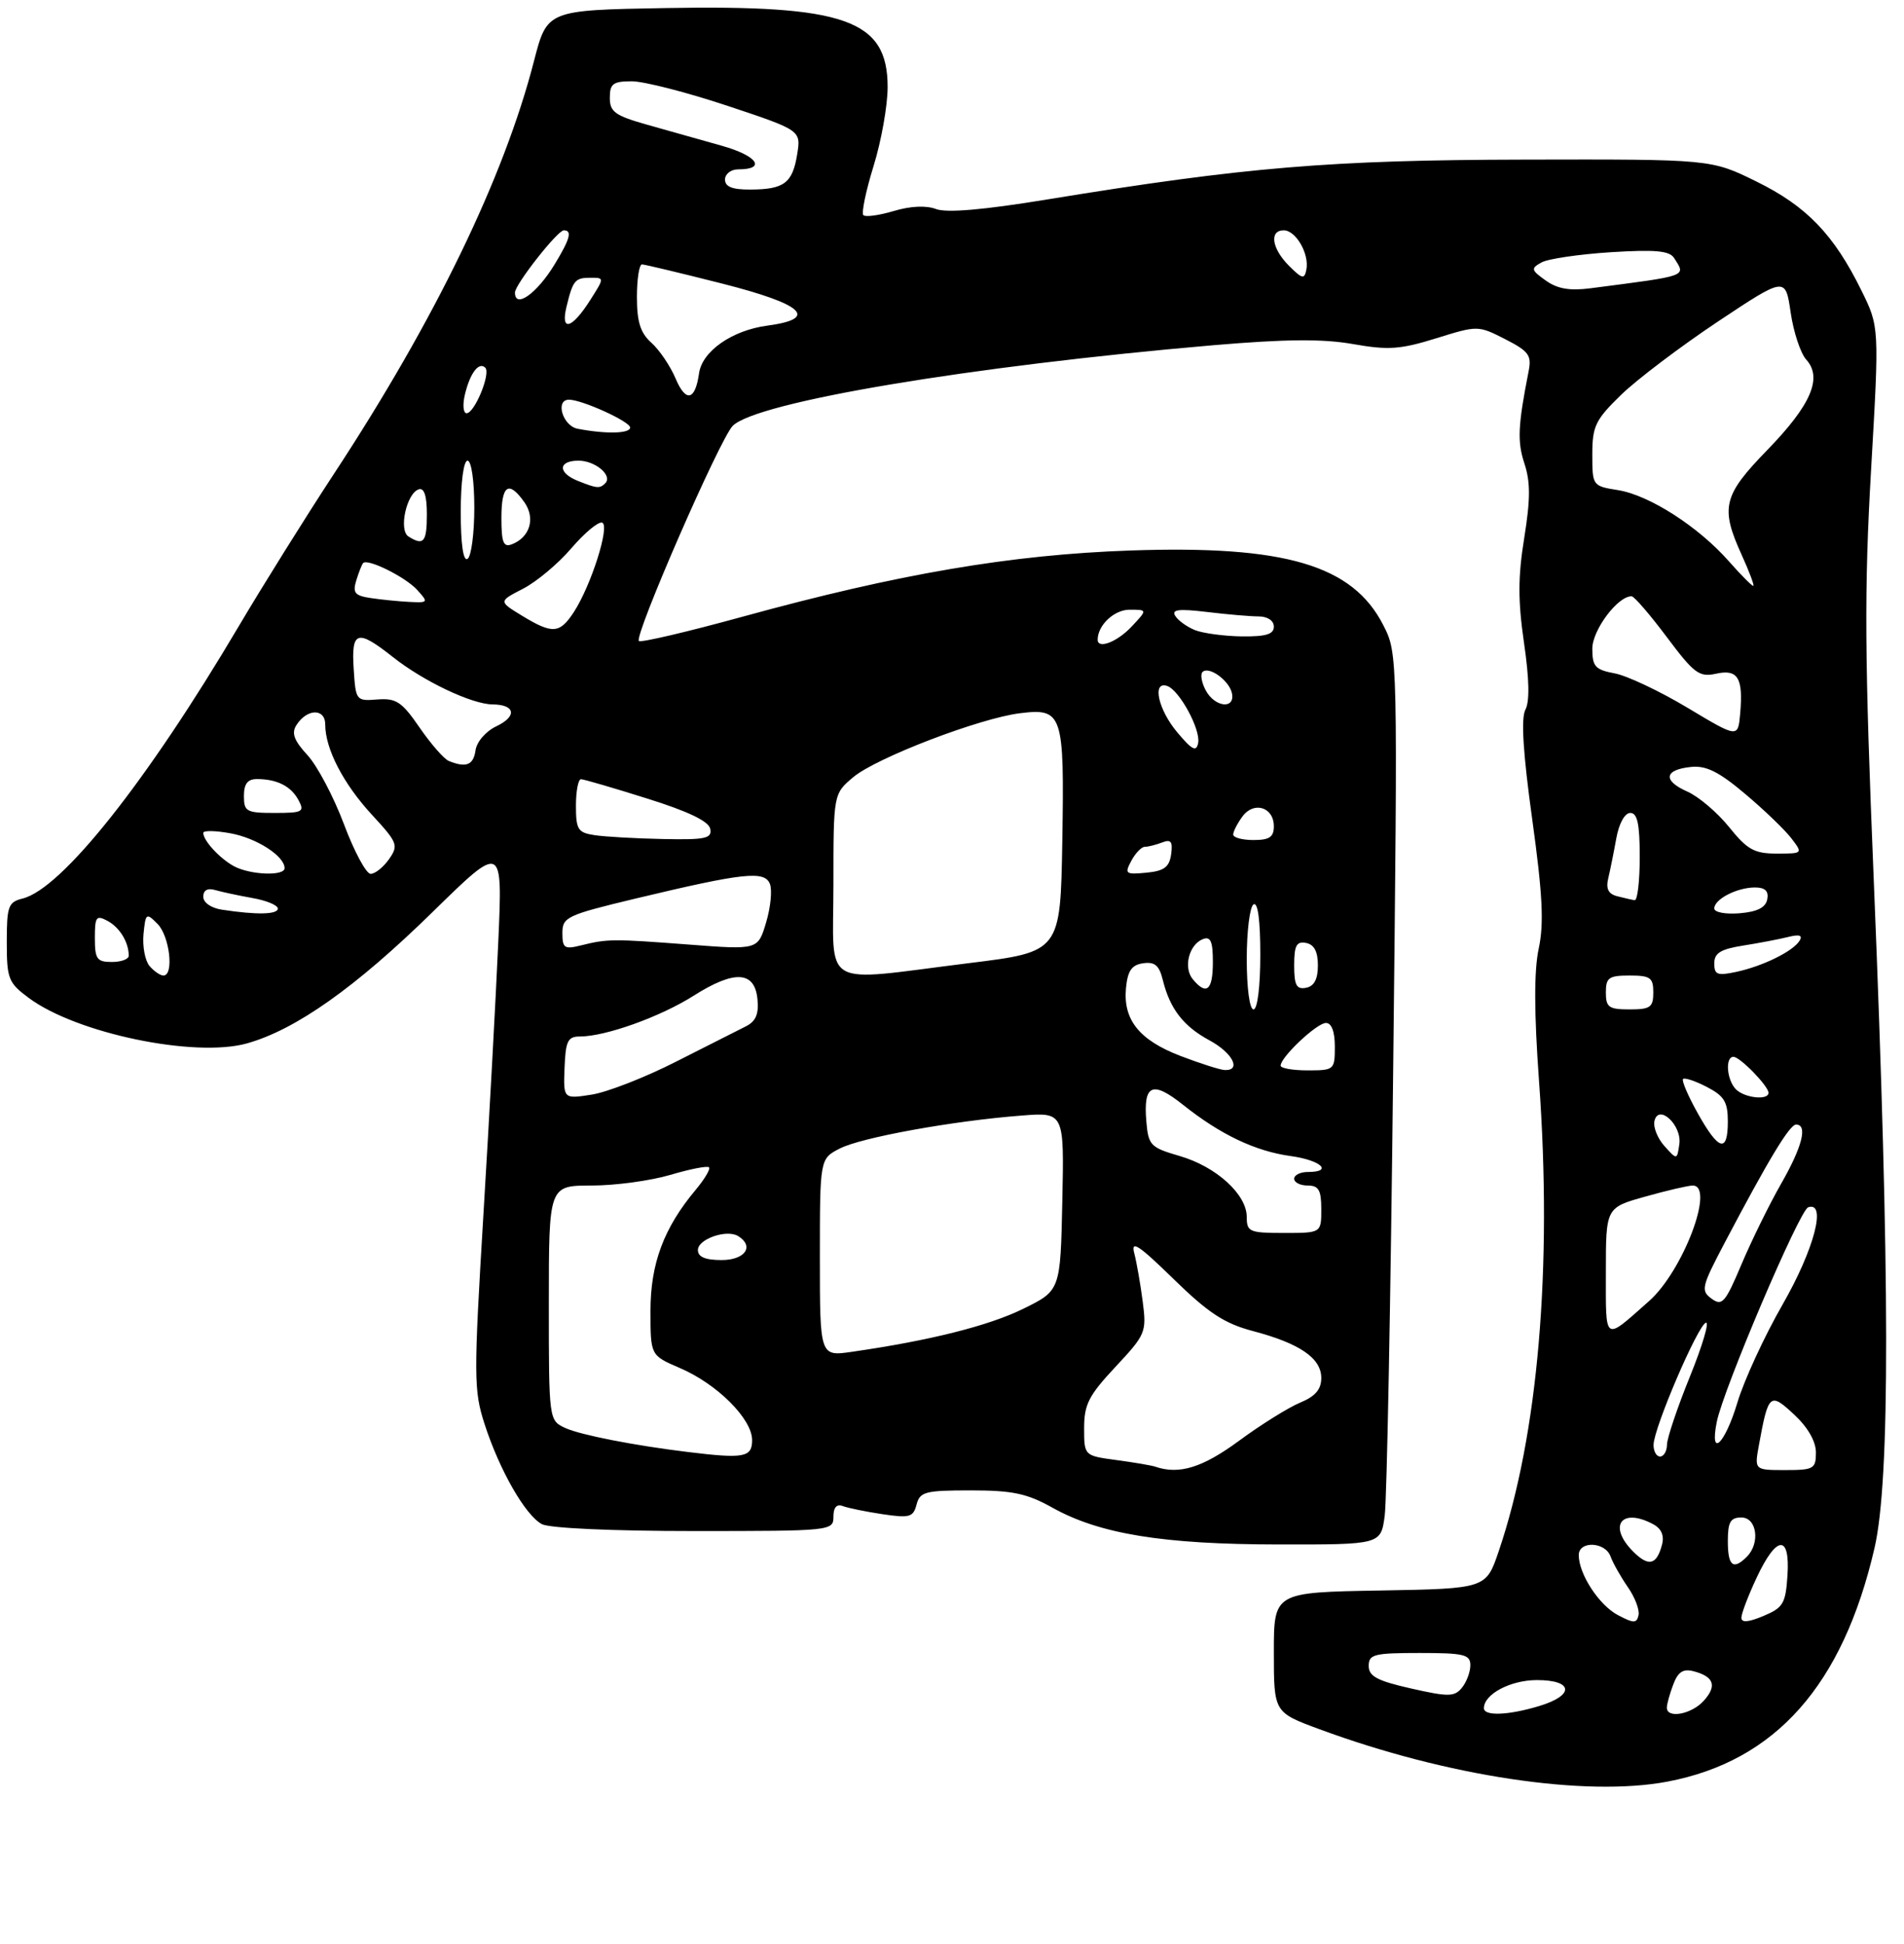 <?xml version="1.0" encoding="UTF-8" standalone="no"?>
<!DOCTYPE svg PUBLIC "-//W3C//DTD SVG 1.1//EN" "http://www.w3.org/Graphics/SVG/1.1/DTD/svg11.dtd" >
<svg xmlns="http://www.w3.org/2000/svg" xmlns:xlink="http://www.w3.org/1999/xlink" version="1.1" viewBox="0 0 281 287">
 <g >
 <path fill="currentColor"
d=" M 246.08 262.99 C 262.04 259.96 271.97 248.76 276.65 228.50 C 278.97 218.45 278.94 188.44 276.54 130.00 C 275.18 96.86 275.12 87.10 276.14 69.37 C 277.36 48.25 277.36 48.25 274.71 42.87 C 270.65 34.62 266.62 30.43 259.23 26.80 C 252.53 23.50 252.53 23.50 225.01 23.56 C 196.28 23.62 183.82 24.66 154.50 29.45 C 145.18 30.98 139.72 31.45 138.15 30.86 C 136.68 30.30 134.36 30.41 131.90 31.15 C 129.75 31.79 127.73 32.07 127.42 31.76 C 127.11 31.45 127.79 28.18 128.93 24.49 C 130.07 20.81 131.00 15.57 131.00 12.85 C 131.00 2.92 124.76 0.71 98.12 1.19 C 80.75 1.50 80.75 1.50 78.81 9.00 C 74.37 26.25 64.18 47.27 49.25 70.00 C 45.10 76.33 38.78 86.45 35.20 92.50 C 21.67 115.39 9.14 131.17 3.35 132.63 C 1.22 133.16 1.00 133.76 1.00 139.06 C 1.00 144.48 1.23 145.07 4.25 147.31 C 11.28 152.54 28.73 156.17 36.44 154.02 C 43.66 151.99 52.46 145.77 63.84 134.63 C 74.18 124.50 74.18 124.50 73.54 139.00 C 73.19 146.97 72.21 165.06 71.35 179.19 C 69.90 203.23 69.91 205.23 71.51 210.19 C 73.70 216.99 77.53 223.68 79.97 224.98 C 81.08 225.58 90.39 226.00 102.43 226.00 C 122.68 226.00 123.00 225.97 123.00 223.89 C 123.00 222.52 123.48 221.97 124.37 222.31 C 125.13 222.60 127.76 223.14 130.23 223.51 C 134.24 224.11 134.78 223.96 135.27 222.09 C 135.76 220.20 136.54 220.00 143.28 220.00 C 149.41 220.00 151.56 220.45 155.28 222.53 C 162.26 226.44 171.62 227.96 188.64 227.98 C 203.79 228.00 203.79 228.00 204.36 223.75 C 204.68 221.41 205.24 191.82 205.61 157.99 C 206.29 96.48 206.29 96.48 204.15 92.28 C 199.62 83.41 189.67 80.47 166.85 81.26 C 149.22 81.87 132.62 84.70 109.64 91.02 C 101.46 93.27 94.55 94.89 94.29 94.62 C 93.55 93.88 106.25 64.75 108.14 62.86 C 111.67 59.33 143.16 54.05 179.05 50.96 C 189.75 50.05 195.21 50.00 199.69 50.79 C 204.90 51.71 206.66 51.58 211.95 49.94 C 218.09 48.03 218.14 48.03 222.13 50.06 C 225.63 51.85 226.07 52.45 225.60 54.80 C 224.02 62.82 223.91 65.19 224.98 68.42 C 225.88 71.16 225.87 73.71 224.95 79.42 C 224.02 85.16 224.02 88.69 224.92 94.90 C 225.70 100.23 225.77 103.56 225.12 104.77 C 224.46 106.02 224.77 111.12 226.13 120.93 C 227.67 132.08 227.88 136.32 227.09 140.02 C 226.39 143.29 226.40 149.44 227.14 159.64 C 229.13 187.18 227.00 211.89 221.18 229.00 C 219.31 234.50 219.31 234.50 203.66 234.78 C 188.00 235.05 188.00 235.05 188.00 243.91 C 188.00 252.77 188.00 252.77 194.75 255.26 C 213.52 262.20 233.98 265.28 246.08 262.99 Z  M 219.00 252.15 C 219.00 250.08 222.92 248.00 226.83 248.00 C 232.23 248.00 232.41 250.26 227.13 251.84 C 222.58 253.21 219.00 253.34 219.00 252.15 Z  M 246.00 252.07 C 246.00 251.55 246.43 250.01 246.95 248.64 C 247.65 246.78 248.41 246.29 249.96 246.70 C 252.97 247.49 253.43 248.86 251.44 251.06 C 249.64 253.06 246.00 253.73 246.00 252.07 Z  M 208.25 249.24 C 203.25 248.11 202.00 247.44 202.00 245.91 C 202.00 244.20 202.78 244.00 209.50 244.00 C 216.07 244.00 217.00 244.22 217.00 245.81 C 217.00 246.80 216.44 248.30 215.75 249.14 C 214.65 250.48 213.77 250.49 208.25 249.24 Z  M 238.76 238.40 C 235.98 236.92 233.00 232.35 233.00 229.55 C 233.00 227.41 236.91 227.57 237.69 229.75 C 238.04 230.71 239.18 232.74 240.23 234.26 C 241.29 235.77 242.00 237.65 241.82 238.43 C 241.55 239.64 241.11 239.64 238.76 238.40 Z  M 257.00 238.80 C 257.00 238.19 258.01 235.53 259.25 232.89 C 262.20 226.58 264.21 226.45 263.80 232.59 C 263.53 236.71 263.16 237.32 260.25 238.54 C 258.03 239.47 257.00 239.55 257.00 238.80 Z  M 241.04 229.04 C 237.25 225.25 239.27 222.47 243.98 224.99 C 245.19 225.63 245.64 226.67 245.29 228.00 C 244.50 231.02 243.31 231.31 241.04 229.04 Z  M 255.00 227.50 C 255.00 224.67 255.38 224.00 257.00 224.00 C 259.29 224.00 259.81 227.79 257.80 229.80 C 255.79 231.81 255.00 231.16 255.00 227.50 Z  M 170.50 216.50 C 169.95 216.31 167.36 215.87 164.75 215.52 C 160.00 214.88 160.00 214.88 160.00 210.79 C 160.00 207.31 160.69 205.97 164.63 201.76 C 169.08 197.00 169.23 196.64 168.65 192.16 C 168.32 189.60 167.76 186.38 167.40 185.00 C 166.87 183.00 168.03 183.75 173.19 188.79 C 178.33 193.81 180.71 195.37 184.88 196.47 C 191.82 198.30 195.00 200.48 195.00 203.40 C 195.00 205.10 194.12 206.12 191.87 207.05 C 190.16 207.76 186.10 210.29 182.87 212.67 C 177.48 216.64 174.03 217.71 170.50 216.50 Z  M 259.60 213.25 C 260.98 205.68 261.23 205.48 264.80 208.82 C 266.81 210.69 268.00 212.77 268.00 214.40 C 268.00 216.82 267.68 217.00 263.45 217.00 C 258.91 217.00 258.91 217.00 259.60 213.25 Z  M 101.50 214.33 C 93.60 213.37 85.71 211.82 83.47 210.81 C 81.00 209.68 81.00 209.68 81.00 192.34 C 81.00 175.00 81.00 175.00 87.32 175.00 C 90.79 175.00 96.01 174.29 98.92 173.43 C 101.82 172.57 104.40 172.06 104.64 172.31 C 104.88 172.55 104.00 174.04 102.68 175.62 C 97.96 181.26 96.00 186.52 96.00 193.50 C 96.00 200.07 96.00 200.07 100.30 201.92 C 105.83 204.28 111.00 209.44 111.00 212.58 C 111.00 215.13 109.80 215.35 101.50 214.33 Z  M 244.04 213.25 C 244.09 210.74 250.56 195.65 251.76 195.25 C 252.31 195.06 251.25 198.65 249.40 203.21 C 247.55 207.77 246.03 212.29 246.02 213.25 C 246.01 214.21 245.55 215.00 245.00 215.00 C 244.45 215.00 244.02 214.21 244.04 213.25 Z  M 253.37 209.88 C 254.35 205.02 265.58 178.64 266.86 178.21 C 269.62 177.29 267.75 184.41 263.10 192.53 C 260.40 197.23 257.39 203.76 256.41 207.04 C 254.55 213.22 252.28 215.36 253.37 209.88 Z  M 121.00 185.64 C 121.00 171.05 121.00 171.05 123.93 169.54 C 127.08 167.91 140.62 165.45 150.78 164.67 C 157.06 164.18 157.06 164.18 156.78 177.34 C 156.50 190.50 156.50 190.50 151.00 193.20 C 145.89 195.71 137.21 197.89 125.75 199.54 C 121.00 200.23 121.00 200.23 121.00 185.64 Z  M 237.00 187.75 C 237.00 178.26 237.00 178.26 242.82 176.63 C 246.01 175.73 249.16 175.00 249.82 175.00 C 253.15 175.00 248.40 187.60 243.38 192.05 C 236.63 198.03 237.00 198.28 237.00 187.75 Z  M 252.60 191.70 C 250.98 190.52 251.12 189.94 254.53 183.46 C 261.00 171.17 264.12 166.00 265.07 166.00 C 266.82 166.00 266.00 169.26 262.85 174.76 C 261.12 177.79 258.50 183.12 257.02 186.62 C 254.62 192.31 254.16 192.84 252.60 191.70 Z  M 103.00 184.52 C 103.00 182.89 107.26 181.42 108.94 182.46 C 111.37 183.97 109.96 186.00 106.50 186.00 C 104.08 186.00 103.00 185.54 103.00 184.52 Z  M 184.00 179.64 C 184.00 176.30 179.50 172.21 174.10 170.64 C 169.78 169.38 169.48 169.07 169.18 165.52 C 168.72 160.07 170.06 159.47 174.58 163.07 C 180.11 167.48 185.27 169.94 190.50 170.65 C 194.97 171.27 196.82 173.00 193.00 173.00 C 191.90 173.00 191.00 173.45 191.00 174.00 C 191.00 174.55 191.90 175.00 193.00 175.00 C 194.62 175.00 195.00 175.67 195.00 178.50 C 195.00 182.00 195.00 182.00 189.50 182.00 C 184.38 182.00 184.00 181.83 184.00 179.64 Z  M 245.66 169.19 C 244.65 168.07 243.98 166.42 244.16 165.52 C 244.73 162.82 248.27 166.09 247.84 168.92 C 247.50 171.23 247.50 171.23 245.66 169.19 Z  M 250.57 164.35 C 249.14 161.79 248.16 159.51 248.39 159.27 C 248.62 159.04 250.21 159.57 251.91 160.45 C 254.46 161.77 255.00 162.65 255.00 165.53 C 255.00 170.24 253.67 169.89 250.57 164.35 Z  M 83.32 157.62 C 83.47 153.67 83.80 153.00 85.57 153.00 C 89.36 153.00 97.45 150.10 102.37 146.98 C 108.40 143.16 111.39 143.32 111.79 147.50 C 112.01 149.69 111.54 150.77 110.08 151.50 C 108.97 152.05 104.34 154.40 99.78 156.71 C 95.23 159.03 89.62 161.22 87.32 161.58 C 83.14 162.23 83.14 162.23 83.32 157.62 Z  M 256.20 160.80 C 254.84 159.44 254.57 156.00 255.83 156.00 C 256.80 156.00 261.00 160.32 261.00 161.31 C 261.00 162.46 257.48 162.08 256.20 160.80 Z  M 174.22 155.87 C 168.13 153.53 165.73 150.53 166.18 145.82 C 166.43 143.28 167.02 142.43 168.71 142.19 C 170.43 141.94 171.09 142.50 171.62 144.69 C 172.67 148.93 174.66 151.50 178.52 153.58 C 181.91 155.41 183.26 158.05 180.75 157.95 C 180.06 157.92 177.12 156.98 174.22 155.87 Z  M 189.00 157.30 C 189.00 156.04 194.35 151.00 195.69 151.00 C 196.52 151.00 197.00 152.28 197.00 154.50 C 197.00 157.92 196.90 158.00 193.00 158.00 C 190.80 158.00 189.00 157.69 189.00 157.30 Z  M 184.00 141.56 C 184.00 137.47 184.45 133.84 185.00 133.50 C 185.64 133.11 186.00 135.82 186.00 140.94 C 186.00 145.65 185.58 149.00 185.00 149.00 C 184.42 149.00 184.00 145.85 184.00 141.56 Z  M 237.00 146.50 C 237.00 144.31 237.43 144.00 240.50 144.00 C 243.57 144.00 244.00 144.31 244.00 146.50 C 244.00 148.69 243.57 149.00 240.50 149.00 C 237.43 149.00 237.00 148.69 237.00 146.50 Z  M 176.04 144.55 C 174.61 142.83 175.47 139.42 177.54 138.62 C 178.67 138.19 179.00 138.96 179.00 142.03 C 179.00 146.19 178.06 146.99 176.04 144.55 Z  M 191.00 142.50 C 191.00 139.57 191.34 138.92 192.75 139.19 C 193.95 139.42 194.50 140.46 194.50 142.50 C 194.50 144.54 193.95 145.58 192.75 145.81 C 191.34 146.08 191.00 145.43 191.00 142.50 Z  M 22.05 142.57 C 21.40 141.78 21.01 139.67 21.18 137.88 C 21.49 134.77 21.58 134.70 23.25 136.38 C 25.04 138.18 25.71 144.00 24.12 144.00 C 23.64 144.00 22.71 143.35 22.05 142.57 Z  M 123.00 130.59 C 123.00 117.18 123.00 117.18 125.94 114.71 C 129.33 111.86 144.59 106.01 150.54 105.28 C 156.83 104.51 157.09 105.32 156.78 124.13 C 156.50 140.50 156.50 140.50 143.00 142.17 C 120.79 144.93 123.00 146.21 123.00 130.59 Z  M 253.00 142.21 C 253.00 140.68 253.93 140.11 257.25 139.58 C 259.59 139.21 262.58 138.64 263.90 138.31 C 265.57 137.89 266.08 138.06 265.59 138.86 C 264.62 140.43 260.19 142.61 256.25 143.46 C 253.45 144.06 253.00 143.89 253.00 142.21 Z  M 14.00 138.46 C 14.00 135.31 14.20 135.04 15.88 135.94 C 17.67 136.90 19.00 139.09 19.00 141.08 C 19.00 141.59 17.88 142.00 16.50 142.00 C 14.30 142.00 14.00 141.57 14.00 138.46 Z  M 83.00 137.73 C 83.00 135.38 83.63 135.08 93.75 132.65 C 109.75 128.82 112.86 128.48 113.63 130.49 C 113.98 131.40 113.73 133.96 113.06 136.18 C 111.86 140.21 111.86 140.21 101.68 139.43 C 90.38 138.57 89.67 138.58 85.75 139.55 C 83.30 140.16 83.00 139.96 83.00 137.73 Z  M 32.75 134.28 C 31.16 134.04 30.00 133.24 30.00 132.37 C 30.00 131.41 30.63 131.05 31.75 131.38 C 32.71 131.66 35.19 132.19 37.25 132.56 C 39.31 132.92 41.00 133.62 41.00 134.11 C 41.00 135.00 37.91 135.07 32.75 134.28 Z  M 253.00 134.10 C 253.00 132.73 256.35 131.00 259.01 131.00 C 260.50 131.00 261.05 131.53 260.82 132.75 C 260.58 133.97 259.36 134.59 256.74 134.81 C 254.65 134.98 253.00 134.67 253.00 134.10 Z  M 238.66 132.29 C 237.37 131.96 236.98 131.19 237.35 129.66 C 237.63 128.47 238.17 125.81 238.54 123.75 C 238.94 121.54 239.79 120.00 240.61 120.00 C 241.65 120.00 242.00 121.62 242.00 126.50 C 242.00 130.07 241.66 132.95 241.25 132.88 C 240.84 132.82 239.67 132.55 238.66 132.29 Z  M 34.50 127.85 C 32.40 126.69 30.00 124.08 30.00 122.94 C 30.00 122.57 31.81 122.60 34.03 123.01 C 37.88 123.71 42.00 126.37 42.00 128.15 C 42.00 129.36 36.88 129.15 34.50 127.85 Z  M 50.75 121.63 C 49.23 117.59 46.81 113.01 45.37 111.46 C 43.41 109.33 42.99 108.23 43.73 107.06 C 45.29 104.58 48.00 104.51 48.00 106.96 C 48.00 110.53 50.66 115.68 54.89 120.27 C 58.70 124.40 58.84 124.78 57.41 126.83 C 56.57 128.02 55.35 129.00 54.69 128.99 C 54.04 128.98 52.26 125.67 50.75 121.63 Z  M 166.96 127.07 C 167.57 125.93 168.47 125.00 168.95 125.00 C 169.44 125.00 170.59 124.71 171.51 124.36 C 172.82 123.85 173.10 124.22 172.84 126.11 C 172.57 128.00 171.81 128.57 169.18 128.82 C 166.10 129.11 165.94 128.99 166.96 127.07 Z  M 255.20 122.10 C 253.47 119.95 250.70 117.59 249.03 116.85 C 245.36 115.23 245.60 113.61 249.58 113.21 C 251.81 112.98 253.70 113.93 257.58 117.21 C 260.38 119.57 263.44 122.51 264.38 123.75 C 266.09 125.99 266.08 126.00 262.21 126.00 C 258.91 126.00 257.87 125.42 255.20 122.10 Z  M 87.75 123.28 C 85.29 122.91 85.00 122.46 85.00 118.93 C 85.00 116.77 85.34 115.01 85.75 115.02 C 86.16 115.03 90.55 116.31 95.50 117.87 C 101.57 119.77 104.61 121.23 104.82 122.35 C 105.10 123.77 104.14 123.98 97.82 123.85 C 93.80 123.77 89.26 123.51 87.75 123.28 Z  M 182.00 123.19 C 182.00 122.75 182.61 121.55 183.36 120.53 C 185.04 118.22 188.00 119.14 188.00 121.97 C 188.00 123.56 187.35 124.00 185.00 124.00 C 183.35 124.00 182.00 123.64 182.00 123.19 Z  M 36.00 117.50 C 36.00 115.70 36.54 115.00 37.92 115.00 C 40.88 115.00 42.96 116.05 44.06 118.12 C 44.98 119.83 44.67 120.00 40.54 120.00 C 36.36 120.00 36.00 119.80 36.00 117.50 Z  M 66.24 112.33 C 65.54 112.05 63.61 109.84 61.94 107.42 C 59.31 103.59 58.48 103.04 55.70 103.25 C 52.55 103.50 52.50 103.42 52.20 98.75 C 51.83 93.09 52.72 92.82 58.00 97.00 C 62.50 100.56 69.62 103.95 72.69 103.98 C 76.05 104.01 76.36 105.72 73.27 107.20 C 71.70 107.94 70.36 109.49 70.18 110.76 C 69.87 112.94 68.81 113.37 66.24 112.33 Z  M 173.75 108.11 C 170.93 104.76 169.99 100.50 172.24 101.25 C 174.05 101.85 177.21 107.66 176.83 109.67 C 176.56 111.04 175.95 110.72 173.75 108.11 Z  M 249.06 104.48 C 244.97 102.03 240.13 99.74 238.31 99.40 C 235.43 98.86 235.00 98.39 235.00 95.75 C 235.00 93.00 238.78 87.96 240.80 88.02 C 241.19 88.03 243.52 90.74 246.00 94.05 C 250.02 99.42 250.78 99.99 253.25 99.45 C 256.49 98.73 257.29 100.06 256.82 105.36 C 256.50 108.94 256.50 108.94 249.06 104.48 Z  M 177.95 101.91 C 177.34 100.77 177.12 99.55 177.47 99.20 C 178.40 98.26 181.45 100.47 181.82 102.36 C 182.29 104.74 179.28 104.40 177.95 101.91 Z  M 162.00 94.43 C 162.00 92.29 164.43 90.00 166.71 90.00 C 169.35 90.00 169.35 90.00 167.00 92.50 C 164.88 94.76 162.00 95.87 162.00 94.43 Z  M 176.35 93.01 C 175.17 92.53 173.86 91.59 173.45 90.91 C 172.86 89.97 173.95 89.84 178.09 90.33 C 181.07 90.69 184.51 90.99 185.75 90.99 C 187.08 91.00 188.00 91.61 188.00 92.50 C 188.00 93.63 186.83 93.98 183.25 93.94 C 180.64 93.90 177.53 93.48 176.35 93.01 Z  M 77.03 90.88 C 73.57 88.77 73.57 88.77 77.18 86.91 C 79.17 85.89 82.39 83.20 84.33 80.92 C 86.28 78.65 88.32 76.95 88.87 77.15 C 90.06 77.56 87.23 86.47 84.67 90.38 C 82.59 93.55 81.53 93.62 77.03 90.88 Z  M 54.71 88.28 C 52.36 87.93 52.02 87.51 52.58 85.68 C 52.95 84.48 53.40 83.33 53.59 83.12 C 54.24 82.39 59.86 85.18 61.58 87.09 C 63.25 88.93 63.20 88.99 60.40 88.85 C 58.81 88.77 56.24 88.51 54.71 88.28 Z  M 255.17 82.87 C 250.67 77.75 243.41 73.09 238.80 72.35 C 235.03 71.75 235.00 71.71 235.00 67.08 C 235.00 62.91 235.45 61.98 239.25 58.28 C 241.59 56.01 248.00 51.16 253.50 47.49 C 263.50 40.84 263.50 40.84 264.27 46.11 C 264.69 49.01 265.73 52.15 266.57 53.08 C 269.01 55.77 267.28 59.78 260.84 66.41 C 254.30 73.14 253.86 74.90 257.04 81.90 C 258.14 84.32 258.92 86.38 258.77 86.48 C 258.62 86.57 257.00 84.95 255.17 82.87 Z  M 68.00 75.56 C 68.00 71.19 68.42 68.00 69.00 68.00 C 69.57 68.00 70.00 70.98 70.00 74.94 C 70.00 78.76 69.55 82.16 69.00 82.50 C 68.37 82.89 68.00 80.34 68.00 75.56 Z  M 74.00 76.47 C 74.00 71.57 75.07 70.84 77.40 74.15 C 79.05 76.52 78.21 79.32 75.53 80.35 C 74.30 80.82 74.00 80.07 74.00 76.47 Z  M 60.28 79.19 C 58.81 78.26 59.99 72.84 61.80 72.23 C 62.60 71.97 63.00 73.19 63.00 75.92 C 63.00 80.03 62.52 80.61 60.28 79.19 Z  M 85.25 70.97 C 82.29 69.78 82.37 68.00 85.38 68.00 C 87.86 68.00 90.46 70.20 89.32 71.34 C 88.52 72.15 88.09 72.11 85.25 70.97 Z  M 85.25 63.29 C 83.04 62.87 81.89 59.00 83.98 59.00 C 85.90 59.00 93.00 62.23 93.00 63.11 C 93.00 64.01 89.40 64.09 85.25 63.29 Z  M 68.61 58.25 C 69.36 55.08 70.68 53.34 71.62 54.28 C 72.46 55.12 70.04 61.00 68.86 61.00 C 68.37 61.00 68.25 59.76 68.61 58.25 Z  M 99.71 55.88 C 98.92 54.02 97.31 51.64 96.14 50.60 C 94.51 49.14 94.00 47.53 94.00 43.85 C 94.00 41.18 94.34 39.01 94.75 39.03 C 95.16 39.04 100.45 40.31 106.50 41.84 C 118.61 44.91 120.92 47.04 113.23 48.07 C 108.04 48.76 103.62 51.85 103.17 55.10 C 102.60 59.14 101.22 59.45 99.71 55.88 Z  M 83.59 45.35 C 84.55 41.37 84.85 41.00 87.16 41.00 C 89.20 41.00 89.20 41.00 87.15 44.23 C 84.44 48.52 82.71 49.06 83.59 45.35 Z  M 76.00 43.18 C 76.00 42.00 82.28 34.00 83.21 34.00 C 84.48 34.00 84.14 35.26 81.87 39.00 C 79.25 43.32 76.00 45.64 76.00 43.18 Z  M 228.13 41.41 C 225.95 39.86 225.90 39.63 227.50 38.74 C 228.46 38.20 233.06 37.53 237.72 37.23 C 244.33 36.82 246.40 37.01 247.08 38.10 C 248.82 40.84 249.32 40.66 234.75 42.55 C 231.67 42.95 229.85 42.64 228.13 41.41 Z  M 190.24 39.24 C 187.69 36.69 187.29 34.00 189.46 34.00 C 191.25 34.00 193.25 37.47 192.80 39.79 C 192.52 41.26 192.19 41.19 190.24 39.24 Z  M 107.00 26.50 C 107.00 25.68 107.87 25.00 108.94 25.00 C 113.16 25.00 111.77 22.99 106.54 21.52 C 103.50 20.66 98.53 19.26 95.51 18.41 C 90.77 17.07 90.00 16.52 90.00 14.43 C 90.00 12.36 90.48 12.00 93.25 12.00 C 95.03 12.00 101.38 13.63 107.36 15.62 C 118.22 19.24 118.22 19.24 117.65 22.79 C 116.96 27.03 115.72 27.96 110.75 27.98 C 108.08 28.00 107.00 27.57 107.00 26.50 Z "/>
</g>
</svg>